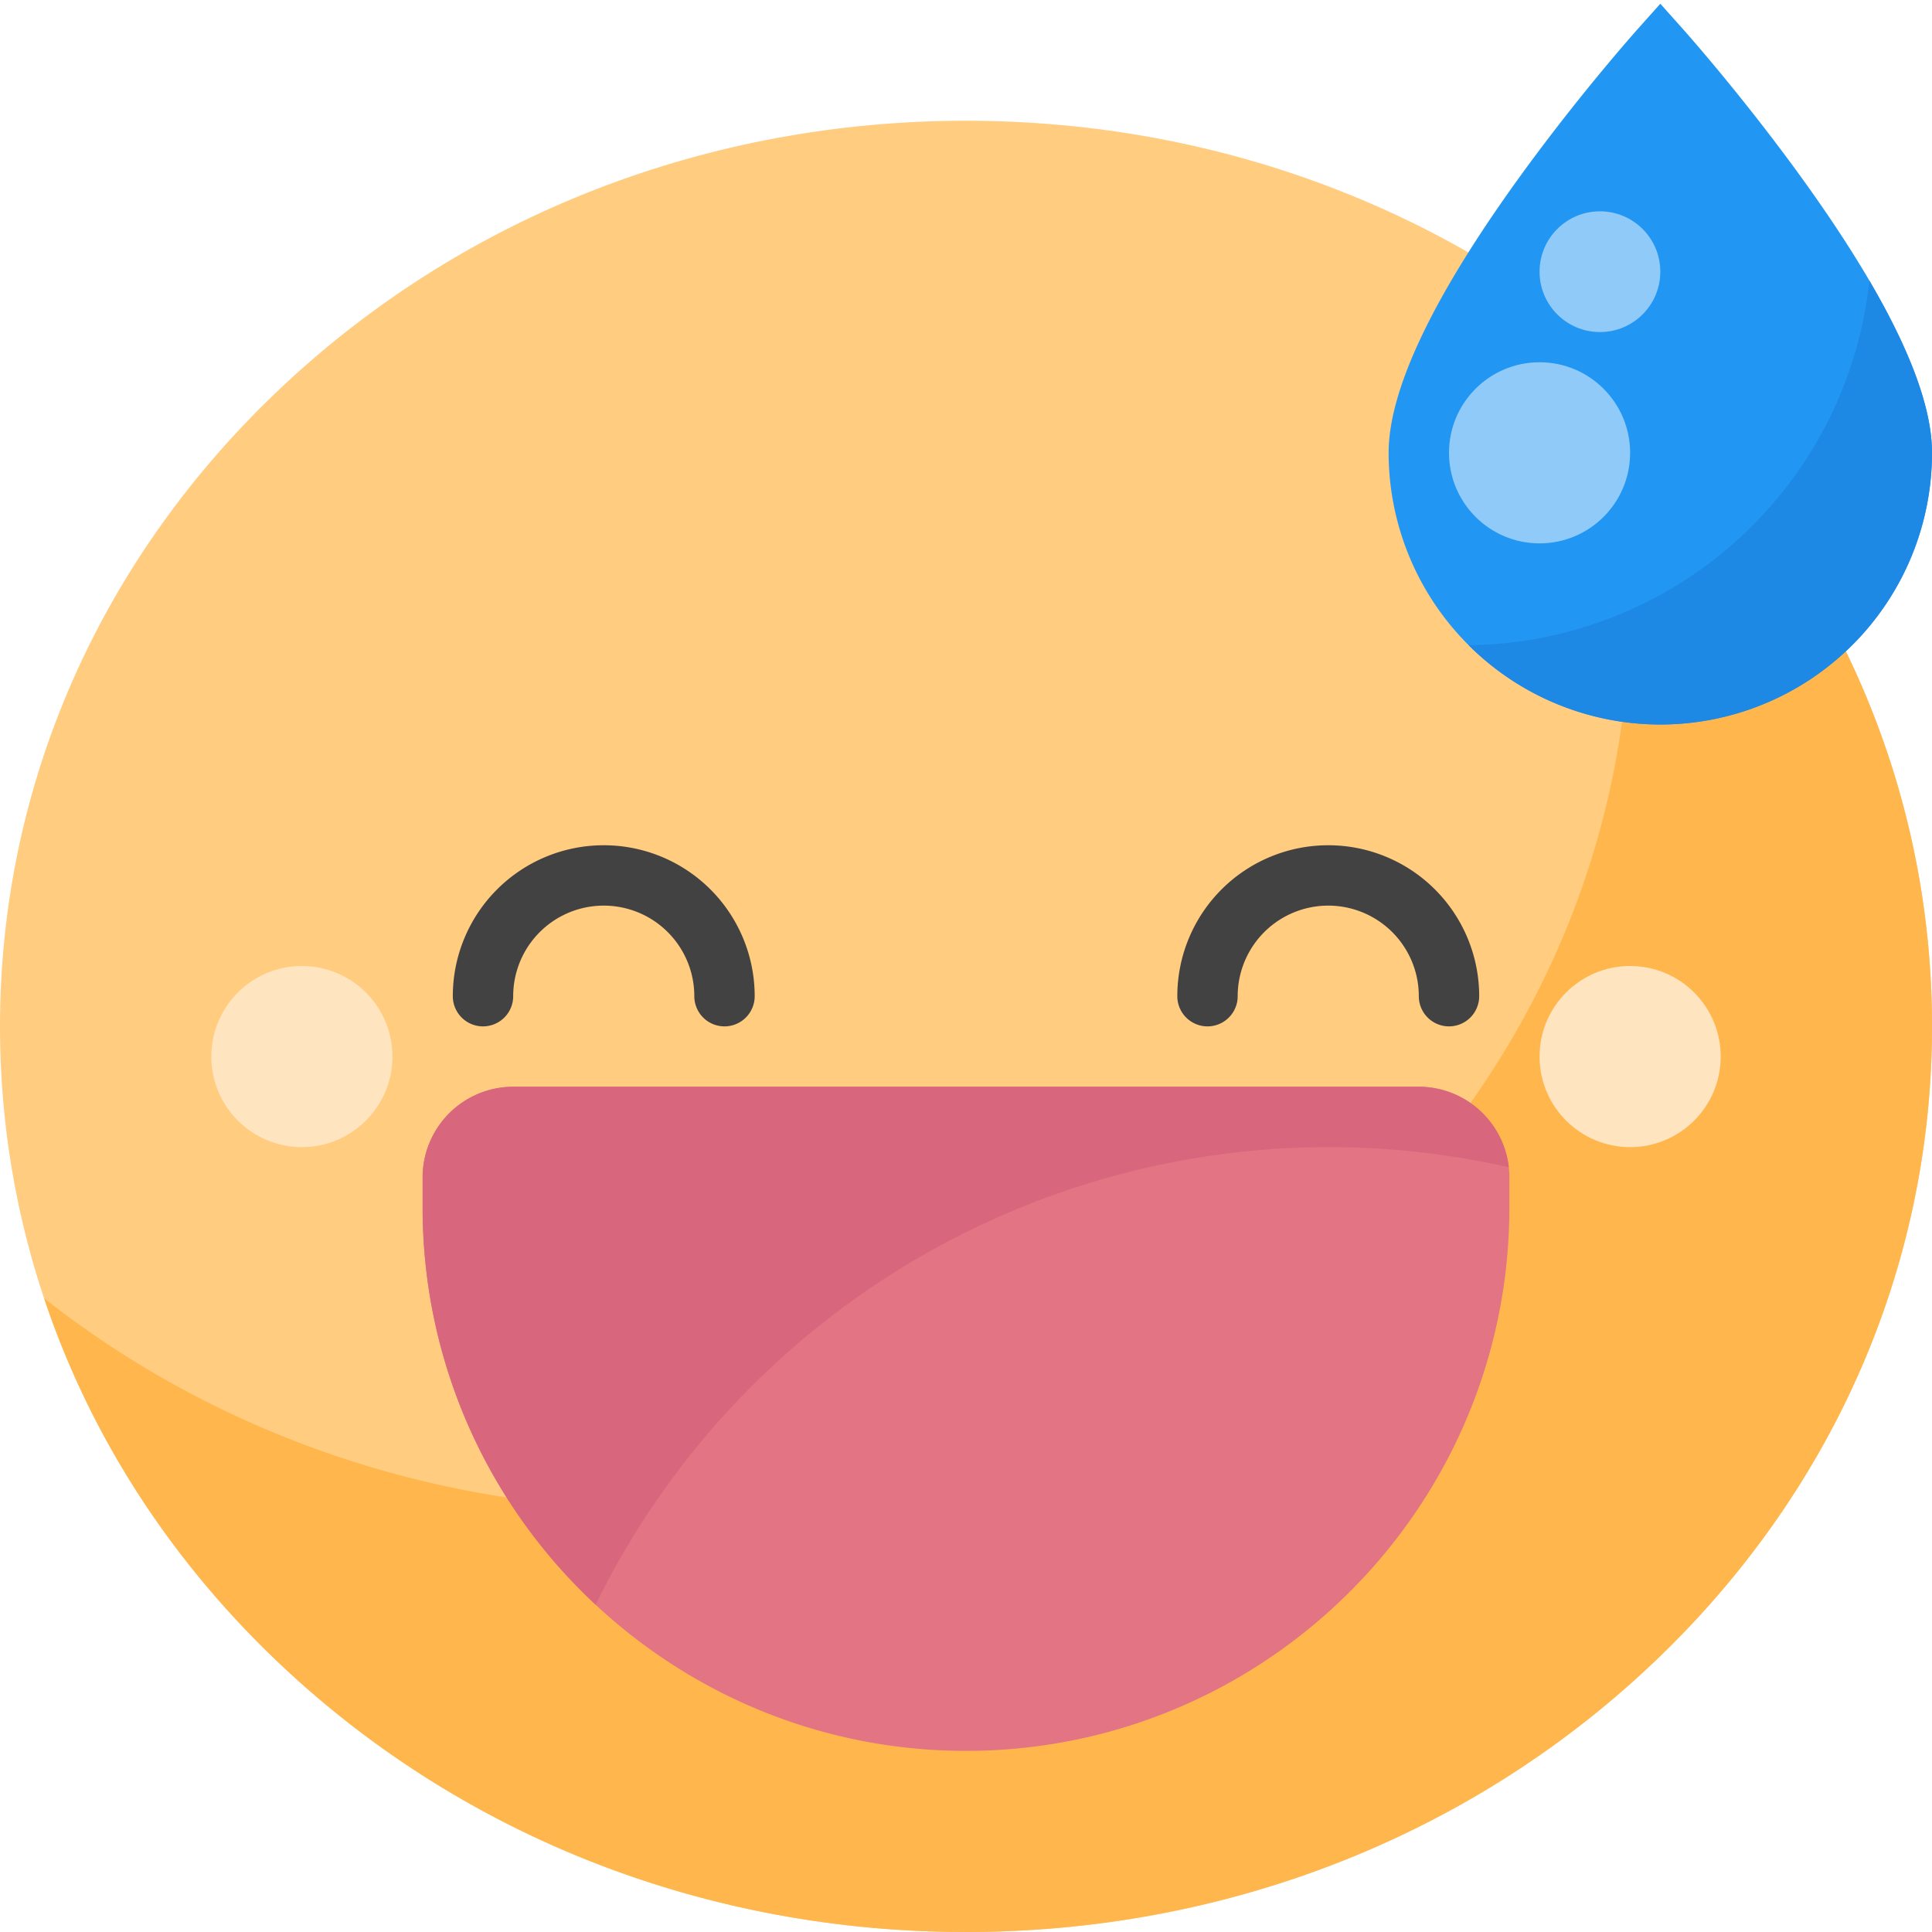 <svg xmlns="http://www.w3.org/2000/svg" viewBox="0 0 512 512" width="512" height="512"><g id="Grinning_Face_With_Sweat" data-name="Grinning Face With Sweat"><g id="Flat"><path d="M256,512c-68.28,0-132.5-24.9-180.828-70.109C26.7,396.543,0,336.208,0,272S26.7,147.457,75.172,102.109C123.5,56.9,187.72,32,256,32s132.5,24.9,180.828,70.109C485.3,147.457,512,207.792,512,272s-26.7,124.543-75.172,169.891C388.5,487.1,324.28,512,256,512Z" style="fill:#ffcc80"/><path d="M436.828,102.109q-7.974-7.46-16.52-14.16A226.918,226.918,0,0,1,432,160c0,64.208-26.7,124.543-75.172,169.891C308.5,375.1,244.28,400,176,400c-60.77,0-118.312-19.737-164.308-55.949,12.209,36.542,33.737,70.015,63.48,97.84C123.5,487.1,187.72,512,256,512s132.5-24.9,180.828-70.109C485.3,396.543,512,336.208,512,272S485.3,147.457,436.828,102.109Z" style="fill:#ffb74d"/><path d="M256,464c-79.4,0-144-64.6-144-144v-8a24.028,24.028,0,0,1,24-24H376a24.028,24.028,0,0,1,24,24v8C400,399.4,335.4,464,256,464Z" style="fill:#e27484"/><path d="M192,272a8,8,0,0,1-8-8,24,24,0,0,0-48,0,8,8,0,0,1-16,0,40,40,0,0,1,80,0A8,8,0,0,1,192,272Z" style="fill:#424242"/><path d="M384,272a8,8,0,0,1-8-8,24,24,0,0,0-48,0,8,8,0,0,1-16,0,40,40,0,0,1,80,0A8,8,0,0,1,384,272Z" style="fill:#424242"/><path d="M440,192a72.081,72.081,0,0,1-72-72c0-16.364,11.27-40.391,33.5-71.414,16.065-22.423,31.871-40.17,32.536-40.915L440,.991l5.967,6.68c.665.745,16.47,18.492,32.536,40.915C500.73,79.609,512,103.636,512,120A72.081,72.081,0,0,1,440,192Z" style="fill:#2196f3"/><path d="M495.4,74.375a108.008,108.008,0,0,1-106.19,96.61A71.963,71.963,0,0,0,512,120C512,108.5,506.427,93.211,495.4,74.375Z" style="fill:#1e88e5"/><circle cx="424" cy="72" r="16" style="fill:#90caf9"/><circle cx="408" cy="120" r="24" style="fill:#90caf9"/><path d="M157.845,425.259a216.285,216.285,0,0,1,242-115.931A24.033,24.033,0,0,0,376,288H136a24.028,24.028,0,0,0-24,24v8A143.623,143.623,0,0,0,157.845,425.259Z" style="fill:#d8667c"/><circle cx="80" cy="280" r="24" style="fill:#ffe4c0"/><circle cx="432" cy="280" r="24" style="fill:#ffe4c0"/></g></g></svg>
